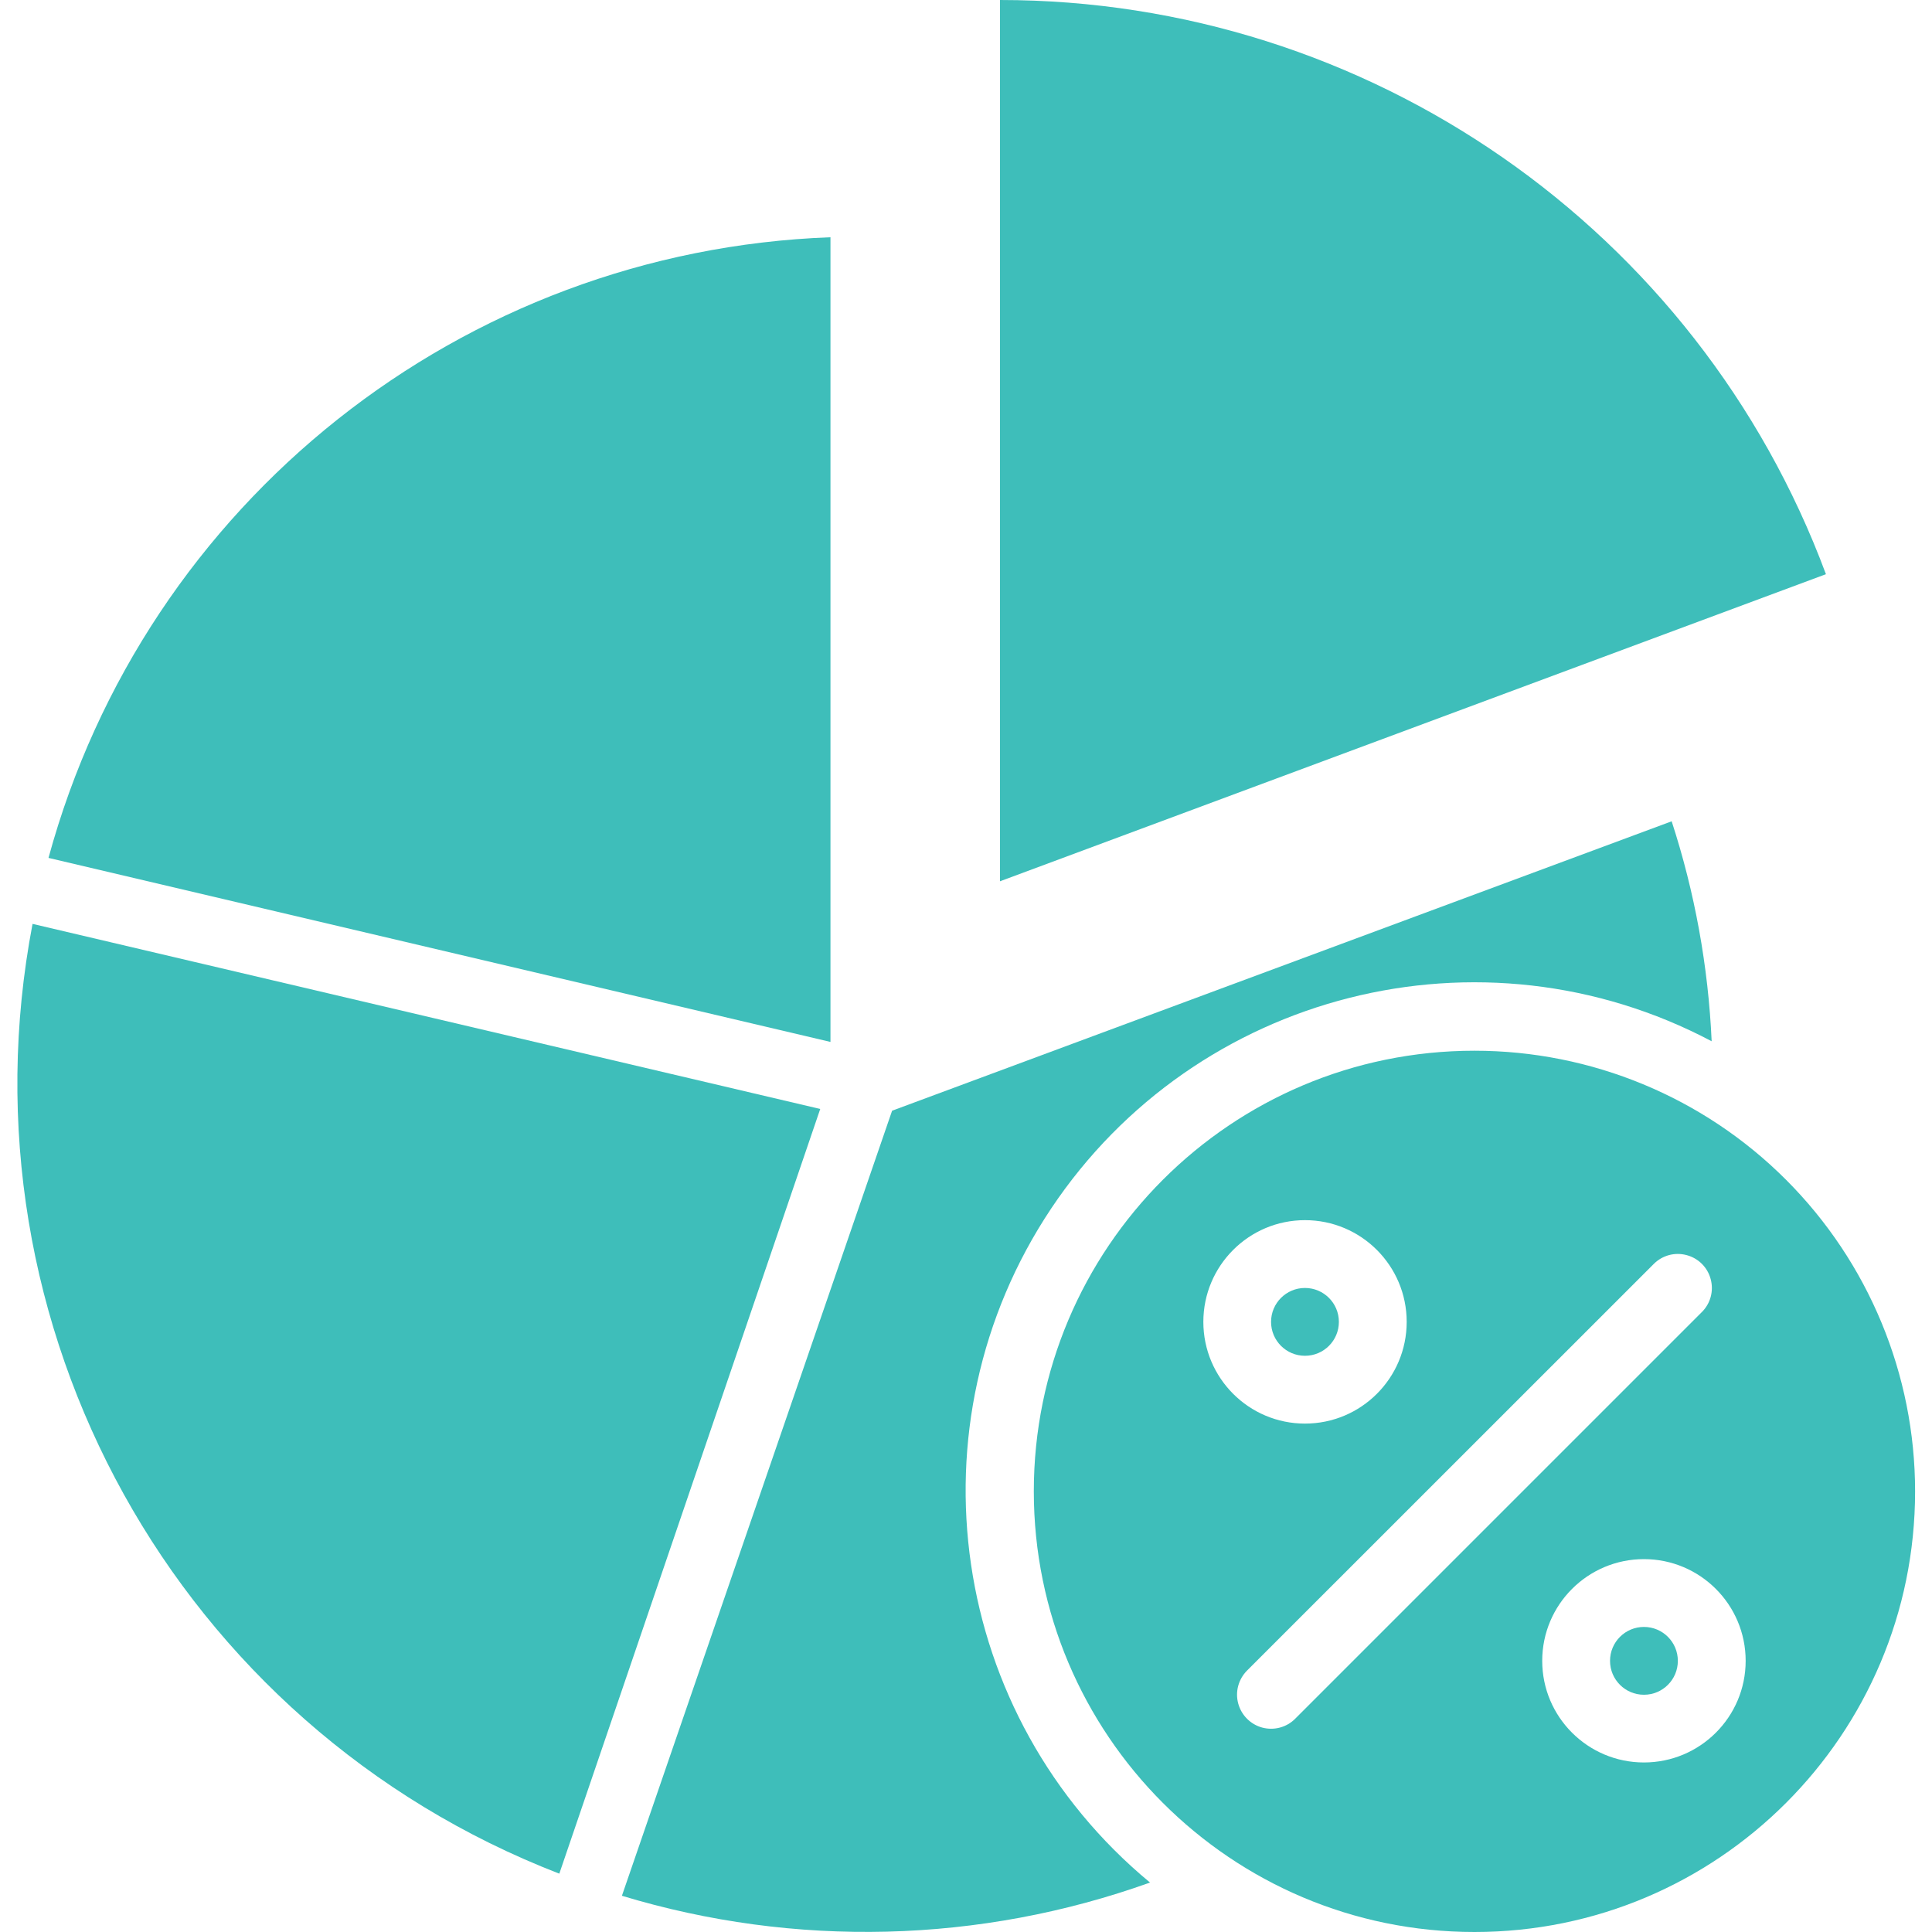<svg width="20" height="20" viewBox="0 0 20 20" fill="none" xmlns="http://www.w3.org/2000/svg">
<g clip-path="url(#clip0_502_6229)">
<path d="M10.352 0V9.123L18.902 5.944C17.574 2.371 14.164 5.86596e-05 10.352 0Z" fill="#3EBEBA"/>
<path d="M6.438 19.625C8.228 20.167 10.145 20.119 11.905 19.488C9.826 17.768 9.384 14.754 10.882 12.51C12.381 10.266 15.334 9.518 17.719 10.779C17.684 10.005 17.545 9.239 17.305 8.502L9.235 11.498L6.438 19.625Z" fill="#3EBEBA"/>
<path d="M13.509 14.035C13.703 14.035 13.86 13.878 13.86 13.684C13.86 13.49 13.703 13.333 13.509 13.333C13.315 13.333 13.158 13.49 13.158 13.684C13.158 13.878 13.315 14.035 13.509 14.035Z" fill="#3EBEBA"/>
<path d="M5.79 19.396L8.491 11.48L0.337 9.564C-0.46 13.729 1.835 17.867 5.79 19.396Z" fill="#3EBEBA"/>
<path d="M0.502 8.881L8.597 10.786V2.456C4.784 2.597 1.505 5.199 0.502 8.881Z" fill="#3EBEBA"/>
<path d="M15.264 10.877C12.744 10.877 10.702 12.919 10.702 15.438C10.702 17.957 12.744 20 15.264 20C17.783 20 19.825 17.957 19.825 15.438C19.825 14.229 19.344 13.068 18.489 12.213C17.634 11.357 16.473 10.877 15.264 10.877ZM12.457 13.684C12.457 13.103 12.928 12.631 13.509 12.631C14.091 12.631 14.562 13.103 14.562 13.684C14.562 14.265 14.091 14.737 13.509 14.737C12.928 14.737 12.457 14.265 12.457 13.684ZM13.407 17.793C13.318 17.882 13.189 17.916 13.067 17.884C12.945 17.851 12.851 17.756 12.818 17.635C12.785 17.513 12.82 17.384 12.909 17.294L17.12 13.084C17.209 12.995 17.338 12.96 17.46 12.993C17.582 13.025 17.677 13.12 17.709 13.242C17.742 13.364 17.707 13.493 17.618 13.582L13.407 17.793ZM17.018 18.245C16.437 18.245 15.965 17.774 15.965 17.193C15.965 16.611 16.437 16.14 17.018 16.14C17.599 16.14 18.071 16.611 18.071 17.193C18.071 17.774 17.599 18.245 17.018 18.245Z" fill="#3EBEBA"/>
<path d="M17.018 17.544C17.212 17.544 17.369 17.387 17.369 17.193C17.369 16.999 17.212 16.842 17.018 16.842C16.824 16.842 16.667 16.999 16.667 17.193C16.667 17.387 16.824 17.544 17.018 17.544Z" fill="#3EBEBA"/>
</g>
<defs>
<clipPath id="clip0_502_6229">
<rect width="20" height="20" fill="white"/>
</clipPath>
</defs>
</svg>
